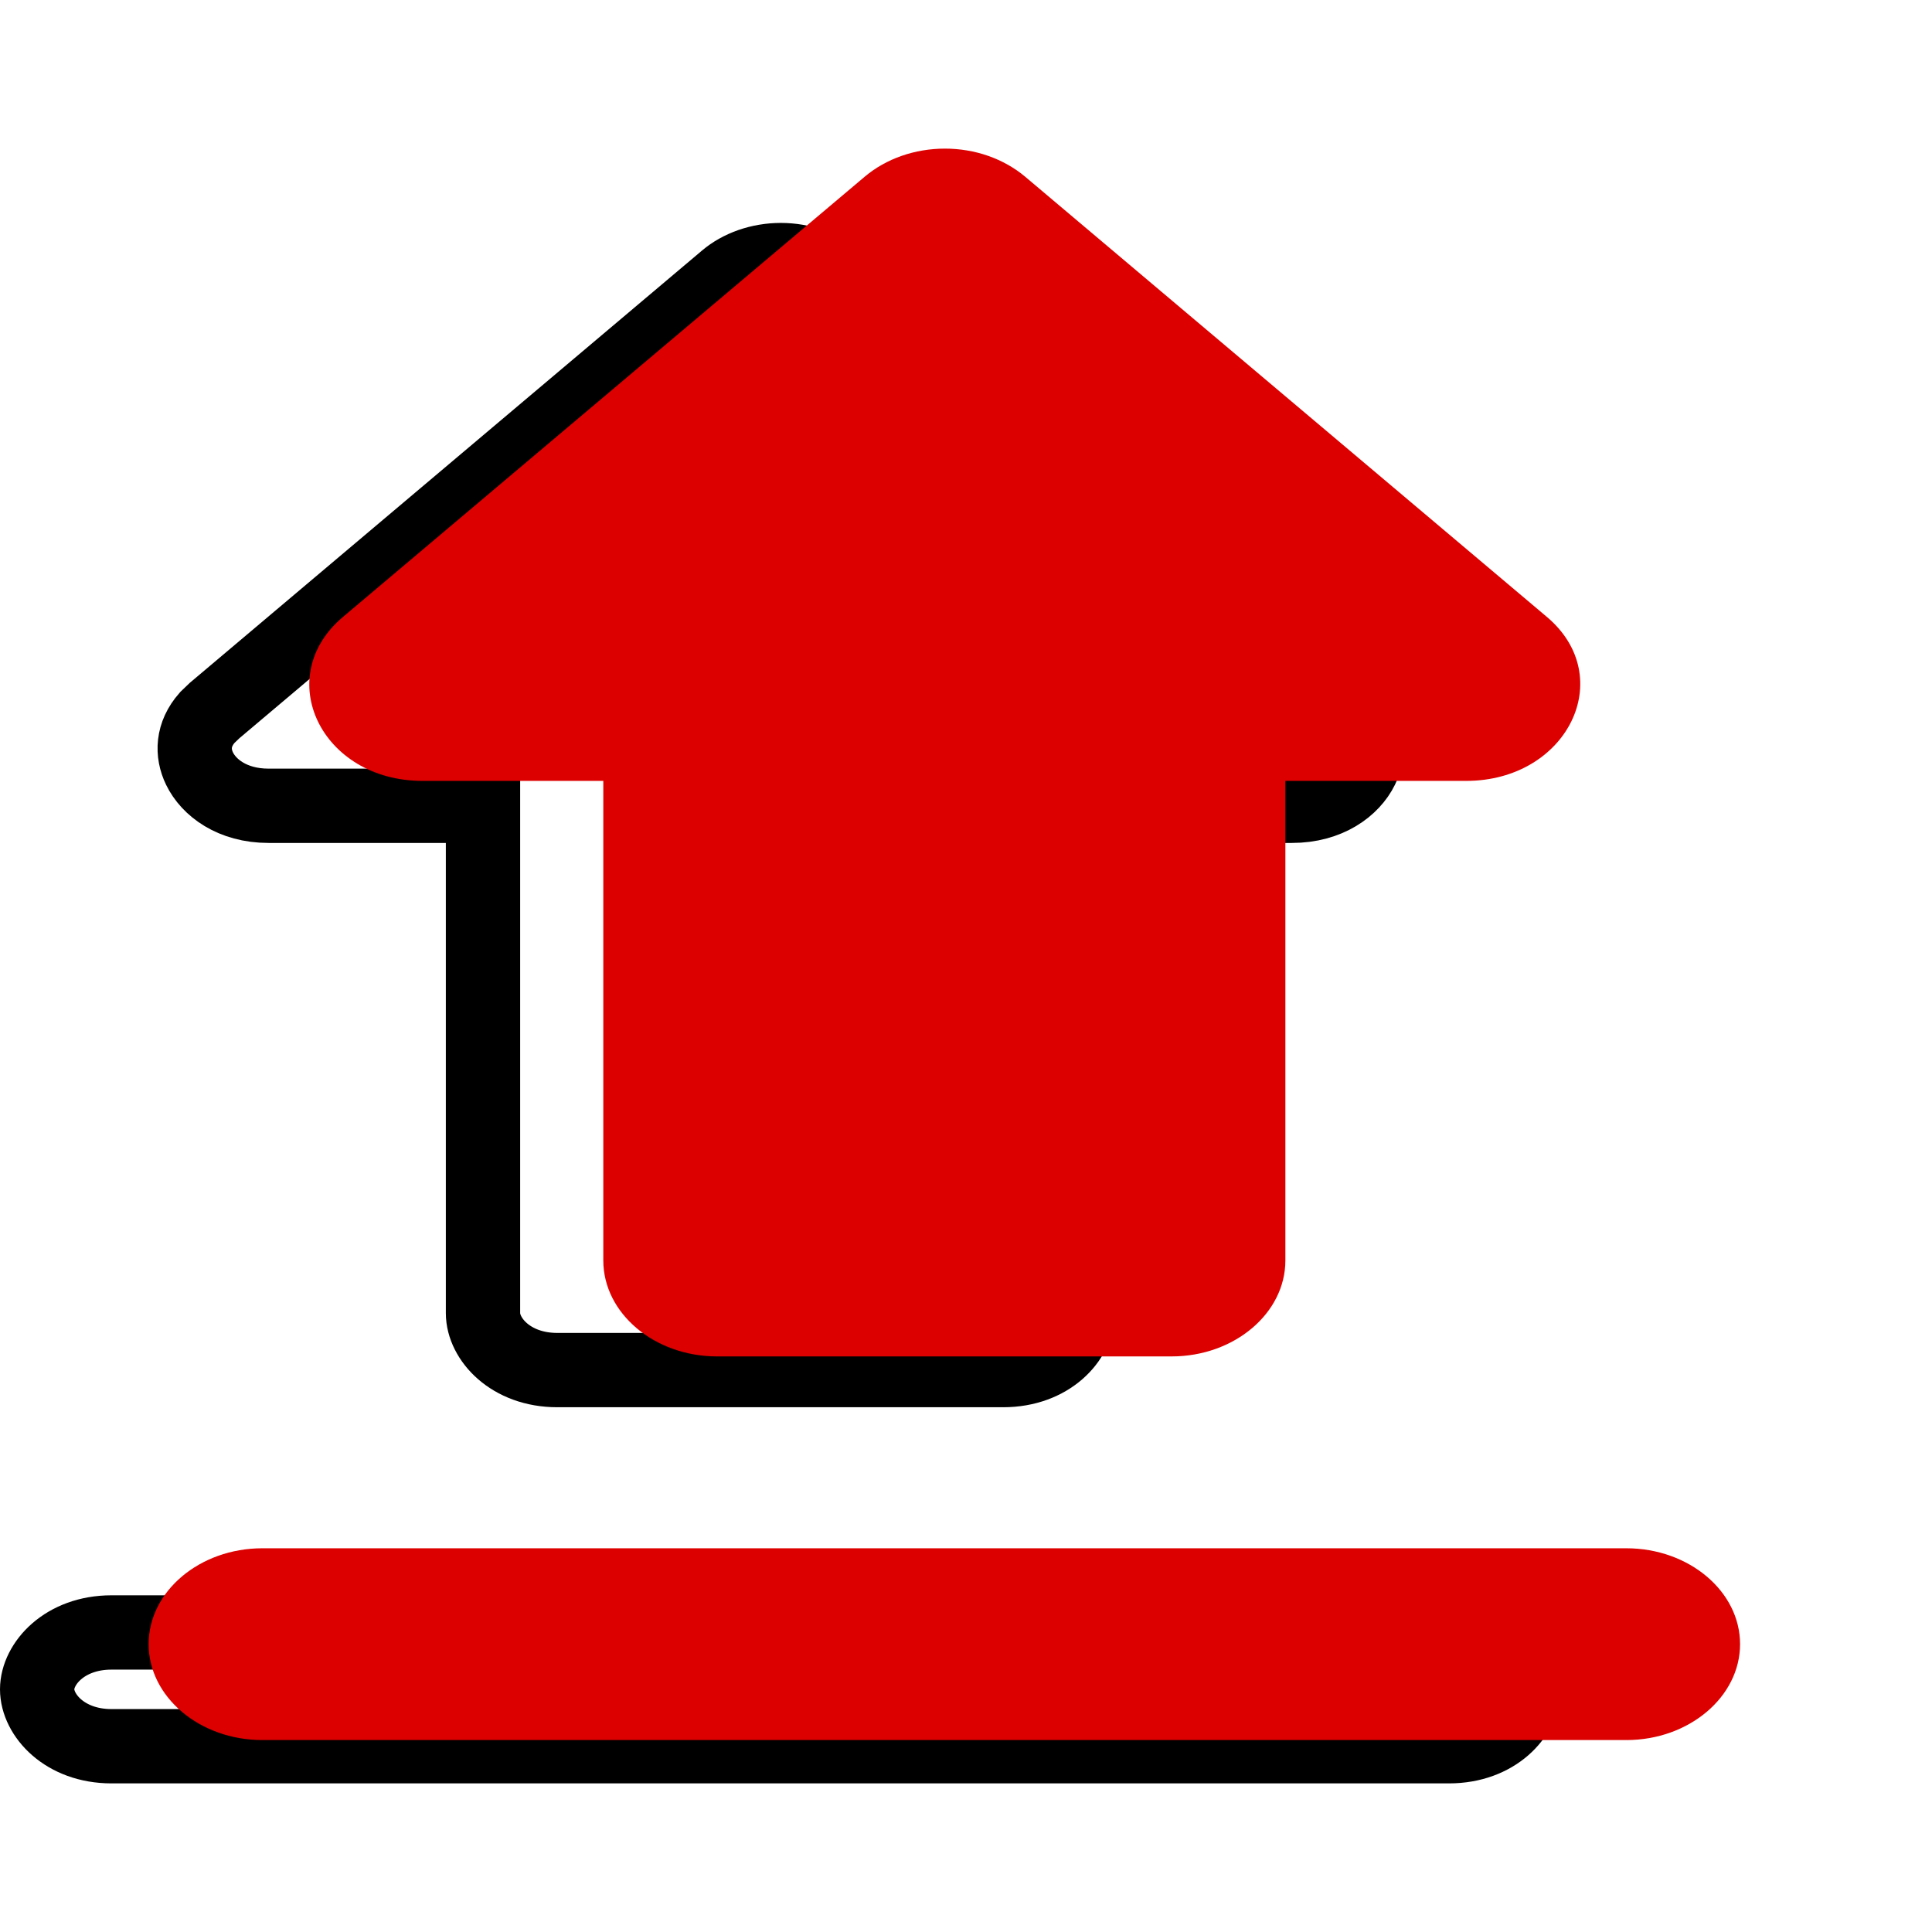 <svg width="26" height="26" viewBox="0 0 26 26" fill="none" xmlns="http://www.w3.org/2000/svg">
<path d="M1.5 21.969H19.5C20.132 21.969 20.5 22.391 20.5 22.734C20.5 23.078 20.132 23.5 19.5 23.5H1.5C0.868 23.5 0.5 23.078 0.5 22.734C0.5 22.391 0.868 21.969 1.5 21.969ZM10.508 3.5C10.649 3.5 10.788 3.524 10.915 3.568C11.01 3.602 11.096 3.646 11.171 3.697L11.242 3.752L18.128 9.562C18.421 9.809 18.442 10.1 18.324 10.34C18.198 10.597 17.877 10.844 17.385 10.844H14.5V17.672C14.5 18.016 14.132 18.438 13.5 18.438H7.5C6.868 18.438 6.5 18.016 6.5 17.672V10.844H3.615C3.123 10.844 2.808 10.597 2.685 10.343C2.584 10.134 2.589 9.884 2.789 9.657L2.888 9.562L9.772 3.752C9.862 3.676 9.973 3.613 10.101 3.568C10.228 3.524 10.366 3.5 10.508 3.5Z" stroke="black"/>
<g filter="url(#filter0_d_5485_71198)">
<path d="M9.649 17.254H15.768C16.61 17.254 17.298 16.673 17.298 15.963V9.509H19.73C21.092 9.509 21.78 8.115 20.817 7.302L13.795 1.377C13.653 1.258 13.485 1.163 13.3 1.098C13.115 1.033 12.917 1 12.716 1C12.516 1 12.318 1.033 12.132 1.098C11.947 1.163 11.779 1.258 11.638 1.377L4.616 7.302C3.652 8.115 4.325 9.509 5.687 9.509H8.119V15.963C8.119 16.673 8.808 17.254 9.649 17.254ZM3.53 19.836H21.887C22.729 19.836 23.417 20.416 23.417 21.126C23.417 21.836 22.729 22.417 21.887 22.417H3.53C2.688 22.417 2 21.836 2 21.126C2 20.416 2.688 19.836 3.53 19.836Z" fill="#DC0000"/>
</g>
<defs>
<filter id="filter0_d_5485_71198" x="0" y="0" width="25.414" height="25.414" filterUnits="userSpaceOnUse" color-interpolation-filters="sRGB">
<feFlood flood-opacity="0" result="BackgroundImageFix"/>
<feColorMatrix in="SourceAlpha" type="matrix" values="0 0 0 0 0 0 0 0 0 0 0 0 0 0 0 0 0 0 127 0" result="hardAlpha"/>
<feOffset dy="1"/>
<feGaussianBlur stdDeviation="1"/>
<feComposite in2="hardAlpha" operator="out"/>
<feColorMatrix type="matrix" values="0 0 0 0 0 0 0 0 0 0 0 0 0 0 0 0 0 0 0.7 0"/>
<feBlend mode="normal" in2="BackgroundImageFix" result="effect1_dropShadow_5485_71198"/>
<feBlend mode="normal" in="SourceGraphic" in2="effect1_dropShadow_5485_71198" result="shape"/>
</filter>
</defs>
</svg>
